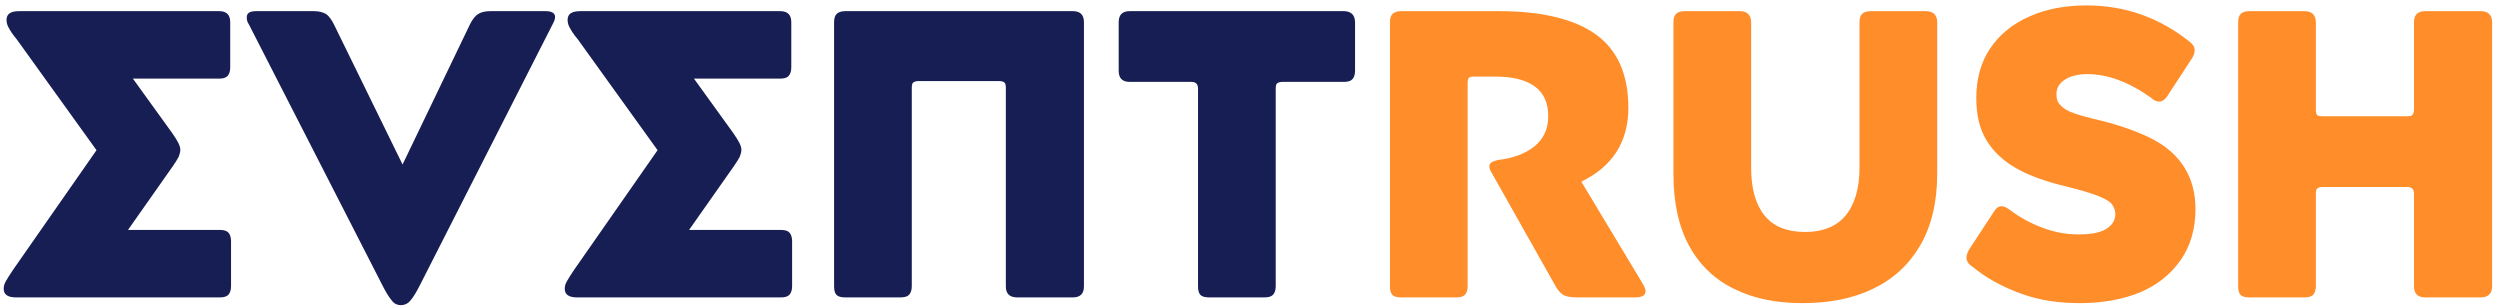 <svg width="269" height="33" viewBox="0 0 269 33" fill="none" xmlns="http://www.w3.org/2000/svg">
<path d="M1.804 4.236L10.384 16.16L1.452 28.964C1.056 29.536 0.792 29.976 0.616 30.284C0.44 30.592 0.396 30.856 0.396 31.076C0.396 31.692 0.836 32 1.716 32H23.672C24.068 32 24.376 31.912 24.552 31.736C24.728 31.56 24.86 31.252 24.86 30.812V25.928C24.86 25.488 24.728 25.18 24.552 25.004C24.376 24.828 24.068 24.74 23.672 24.74H13.772L18.568 17.92C18.876 17.48 19.096 17.128 19.228 16.864C19.316 16.6 19.404 16.38 19.404 16.116C19.404 15.896 19.316 15.632 19.184 15.368C19.052 15.104 18.832 14.752 18.524 14.312L14.3 8.46H23.584C23.98 8.46 24.288 8.372 24.464 8.196C24.64 8.02 24.772 7.712 24.772 7.272V2.388C24.772 1.596 24.376 1.2 23.584 1.2H2.068C1.144 1.2 0.704 1.508 0.704 2.124C0.704 2.388 0.748 2.652 0.924 2.96C1.1 3.312 1.364 3.708 1.804 4.236ZM26.551 1.86C26.551 2.124 26.595 2.344 26.771 2.608L41.071 30.548C41.511 31.428 41.863 32 42.171 32.352C42.435 32.704 42.787 32.836 43.139 32.836C43.491 32.836 43.843 32.704 44.151 32.352C44.459 32 44.811 31.428 45.251 30.548L59.463 2.608C59.639 2.3 59.727 2.036 59.727 1.816C59.727 1.42 59.375 1.2 58.715 1.2H52.731C52.159 1.2 51.719 1.332 51.455 1.508C51.147 1.684 50.839 2.08 50.575 2.608L43.315 17.7L35.923 2.608C35.659 2.08 35.351 1.684 35.087 1.508C34.779 1.332 34.339 1.2 33.811 1.2H27.563C26.859 1.2 26.551 1.42 26.551 1.86ZM62.175 4.236L70.755 16.16L61.823 28.964C61.427 29.536 61.163 29.976 60.987 30.284C60.811 30.592 60.767 30.856 60.767 31.076C60.767 31.692 61.207 32 62.087 32H84.043C84.439 32 84.747 31.912 84.923 31.736C85.099 31.56 85.231 31.252 85.231 30.812V25.928C85.231 25.488 85.099 25.18 84.923 25.004C84.747 24.828 84.439 24.74 84.043 24.74H74.143L78.939 17.92C79.247 17.48 79.467 17.128 79.599 16.864C79.687 16.6 79.775 16.38 79.775 16.116C79.775 15.896 79.687 15.632 79.555 15.368C79.423 15.104 79.203 14.752 78.895 14.312L74.671 8.46H83.955C84.351 8.46 84.659 8.372 84.835 8.196C85.011 8.02 85.143 7.712 85.143 7.272V2.388C85.143 1.596 84.747 1.2 83.955 1.2H62.439C61.515 1.2 61.075 1.508 61.075 2.124C61.075 2.388 61.119 2.652 61.295 2.96C61.471 3.312 61.735 3.708 62.175 4.236ZM90.012 1.508C89.836 1.684 89.748 1.992 89.748 2.388V30.812C89.748 31.252 89.836 31.56 90.012 31.736C90.188 31.912 90.496 32 90.936 32H96.876C97.316 32 97.624 31.912 97.8 31.736C97.976 31.56 98.108 31.252 98.108 30.812V9.428C98.108 9.164 98.152 8.988 98.24 8.9C98.328 8.812 98.504 8.724 98.812 8.724H107.568C107.832 8.724 108.008 8.812 108.096 8.9C108.184 8.988 108.228 9.164 108.228 9.428V30.812C108.228 31.604 108.624 32 109.46 32H115.444C116.236 32 116.632 31.604 116.632 30.812V2.388C116.632 1.596 116.236 1.2 115.444 1.2H90.936C90.496 1.2 90.188 1.332 90.012 1.508ZM128.731 8.988C128.819 9.076 128.907 9.252 128.907 9.516V30.812C128.907 31.252 128.995 31.56 129.171 31.736C129.347 31.912 129.655 32 130.095 32H136.079C136.475 32 136.783 31.912 136.959 31.736C137.135 31.56 137.267 31.252 137.267 30.812V9.516C137.267 9.252 137.311 9.076 137.399 8.988C137.487 8.9 137.707 8.812 137.971 8.812H144.615C145.011 8.812 145.319 8.724 145.495 8.548C145.671 8.372 145.803 8.064 145.803 7.624V2.388C145.803 1.992 145.671 1.684 145.495 1.508C145.319 1.332 145.011 1.2 144.615 1.2H121.559C120.767 1.2 120.371 1.596 120.371 2.388V7.624C120.371 8.416 120.767 8.812 121.559 8.812H128.203C128.467 8.812 128.643 8.9 128.731 8.988Z" fill="#161E54"/>
<path d="M149.824 1.508C149.648 1.684 149.56 1.992 149.56 2.388V30.812C149.56 31.252 149.648 31.56 149.824 31.736C150 31.912 150.308 32 150.748 32H156.688C157.128 32 157.436 31.912 157.612 31.736C157.788 31.56 157.92 31.252 157.92 30.812V8.944C157.92 8.68 157.964 8.46 158.052 8.372C158.14 8.284 158.316 8.24 158.624 8.24H160.868C162.76 8.24 164.168 8.592 165.136 9.296C166.104 10 166.588 11.056 166.588 12.508C166.588 13.916 166.06 14.972 165.092 15.764C164.08 16.556 162.76 17.04 161.176 17.216C160.56 17.348 160.252 17.568 160.252 17.876C160.252 18.052 160.296 18.272 160.472 18.536L167.292 30.636C167.6 31.208 167.908 31.56 168.216 31.736C168.524 31.912 169.008 32 169.668 32H175.96C176.664 32 177.06 31.78 177.06 31.34C177.06 31.164 176.972 30.9 176.796 30.592L170.152 19.548C173.496 17.92 175.212 15.28 175.212 11.584C175.212 8.064 174.068 5.424 171.78 3.752C169.492 2.08 165.972 1.2 161.308 1.2H150.748C150.308 1.2 150 1.332 149.824 1.508ZM180.327 1.508C180.151 1.684 180.063 1.992 180.063 2.388V18.756C180.063 21.836 180.635 24.432 181.779 26.5C182.923 28.568 184.551 30.108 186.663 31.12C188.731 32.132 191.151 32.616 193.967 32.616C196.827 32.616 199.335 32.132 201.535 31.076C203.735 30.02 205.407 28.48 206.639 26.368C207.827 24.3 208.443 21.748 208.443 18.668V2.388C208.443 1.992 208.311 1.684 208.135 1.508C207.959 1.332 207.651 1.2 207.211 1.2H201.271C200.831 1.2 200.523 1.332 200.347 1.508C200.171 1.684 200.083 1.992 200.083 2.388V18.052C200.083 20.296 199.555 22.012 198.587 23.2C197.575 24.388 196.123 24.96 194.231 24.96C192.295 24.96 190.843 24.388 189.875 23.2C188.907 22.012 188.423 20.296 188.423 18.052V2.388C188.423 1.992 188.291 1.684 188.115 1.508C187.939 1.332 187.631 1.2 187.191 1.2H181.251C180.811 1.2 180.503 1.332 180.327 1.508ZM215.377 22.188C215.025 22.188 214.761 22.408 214.497 22.848L211.989 26.676C211.725 27.072 211.593 27.424 211.593 27.688C211.593 27.908 211.637 28.084 211.769 28.26C211.857 28.436 212.033 28.568 212.297 28.744C213.793 29.976 215.553 30.9 217.489 31.604C219.425 32.308 221.493 32.616 223.781 32.616C226.245 32.616 228.445 32.22 230.337 31.428C232.185 30.636 233.637 29.448 234.693 27.908C235.705 26.412 236.233 24.608 236.233 22.496C236.233 20.78 235.837 19.328 235.089 18.096C234.341 16.864 233.241 15.852 231.789 15.06C230.293 14.268 228.401 13.564 226.113 12.992C224.793 12.684 223.825 12.42 223.209 12.2C222.549 11.98 222.065 11.716 221.757 11.364C221.405 11.056 221.273 10.66 221.273 10.132C221.273 9.516 221.537 8.988 222.153 8.592C222.725 8.196 223.561 7.976 224.617 7.976C226.817 7.976 229.149 8.856 231.525 10.572C231.789 10.836 232.053 10.924 232.361 10.924C232.625 10.924 232.933 10.748 233.197 10.352L235.837 6.304C236.013 6.04 236.145 5.732 236.145 5.424C236.145 5.072 235.969 4.764 235.617 4.5C232.361 1.904 228.665 0.584 224.529 0.584C222.197 0.584 220.129 0.98 218.369 1.772C216.565 2.564 215.157 3.708 214.145 5.204C213.133 6.7 212.649 8.504 212.649 10.572C212.649 12.376 213.001 13.872 213.749 15.104C214.497 16.336 215.597 17.348 217.005 18.14C218.413 18.932 220.173 19.548 222.373 20.076C223.781 20.428 224.837 20.736 225.541 21C226.245 21.264 226.773 21.528 227.125 21.836C227.433 22.188 227.609 22.584 227.609 23.024C227.609 23.728 227.257 24.256 226.597 24.652C225.937 25.048 224.969 25.224 223.693 25.224C222.373 25.224 221.097 25.004 219.821 24.52C218.501 24.036 217.313 23.376 216.257 22.584C215.905 22.32 215.597 22.188 215.377 22.188ZM241.09 1.508C240.914 1.684 240.826 1.992 240.826 2.388V30.812C240.826 31.252 240.914 31.56 241.09 31.736C241.266 31.912 241.574 32 242.014 32H247.954C248.394 32 248.702 31.912 248.878 31.736C249.054 31.56 249.186 31.252 249.186 30.812V20.824C249.186 20.56 249.23 20.384 249.318 20.296C249.406 20.208 249.582 20.12 249.89 20.12H259.042C259.306 20.12 259.482 20.208 259.57 20.296C259.658 20.384 259.746 20.56 259.746 20.824V30.812C259.746 31.604 260.142 32 260.978 32H266.918C267.71 32 268.15 31.604 268.15 30.812V2.388C268.15 1.596 267.71 1.2 266.918 1.2H260.978C260.142 1.2 259.746 1.596 259.746 2.388V11.804C259.746 12.068 259.658 12.288 259.57 12.376C259.482 12.464 259.306 12.508 259.042 12.508H249.89C249.582 12.508 249.406 12.464 249.318 12.376C249.23 12.288 249.186 12.068 249.186 11.804V2.388C249.186 1.992 249.054 1.684 248.878 1.508C248.702 1.332 248.394 1.2 247.954 1.2H242.014C241.574 1.2 241.266 1.332 241.09 1.508Z" fill="#FF8D29"/>
</svg>
